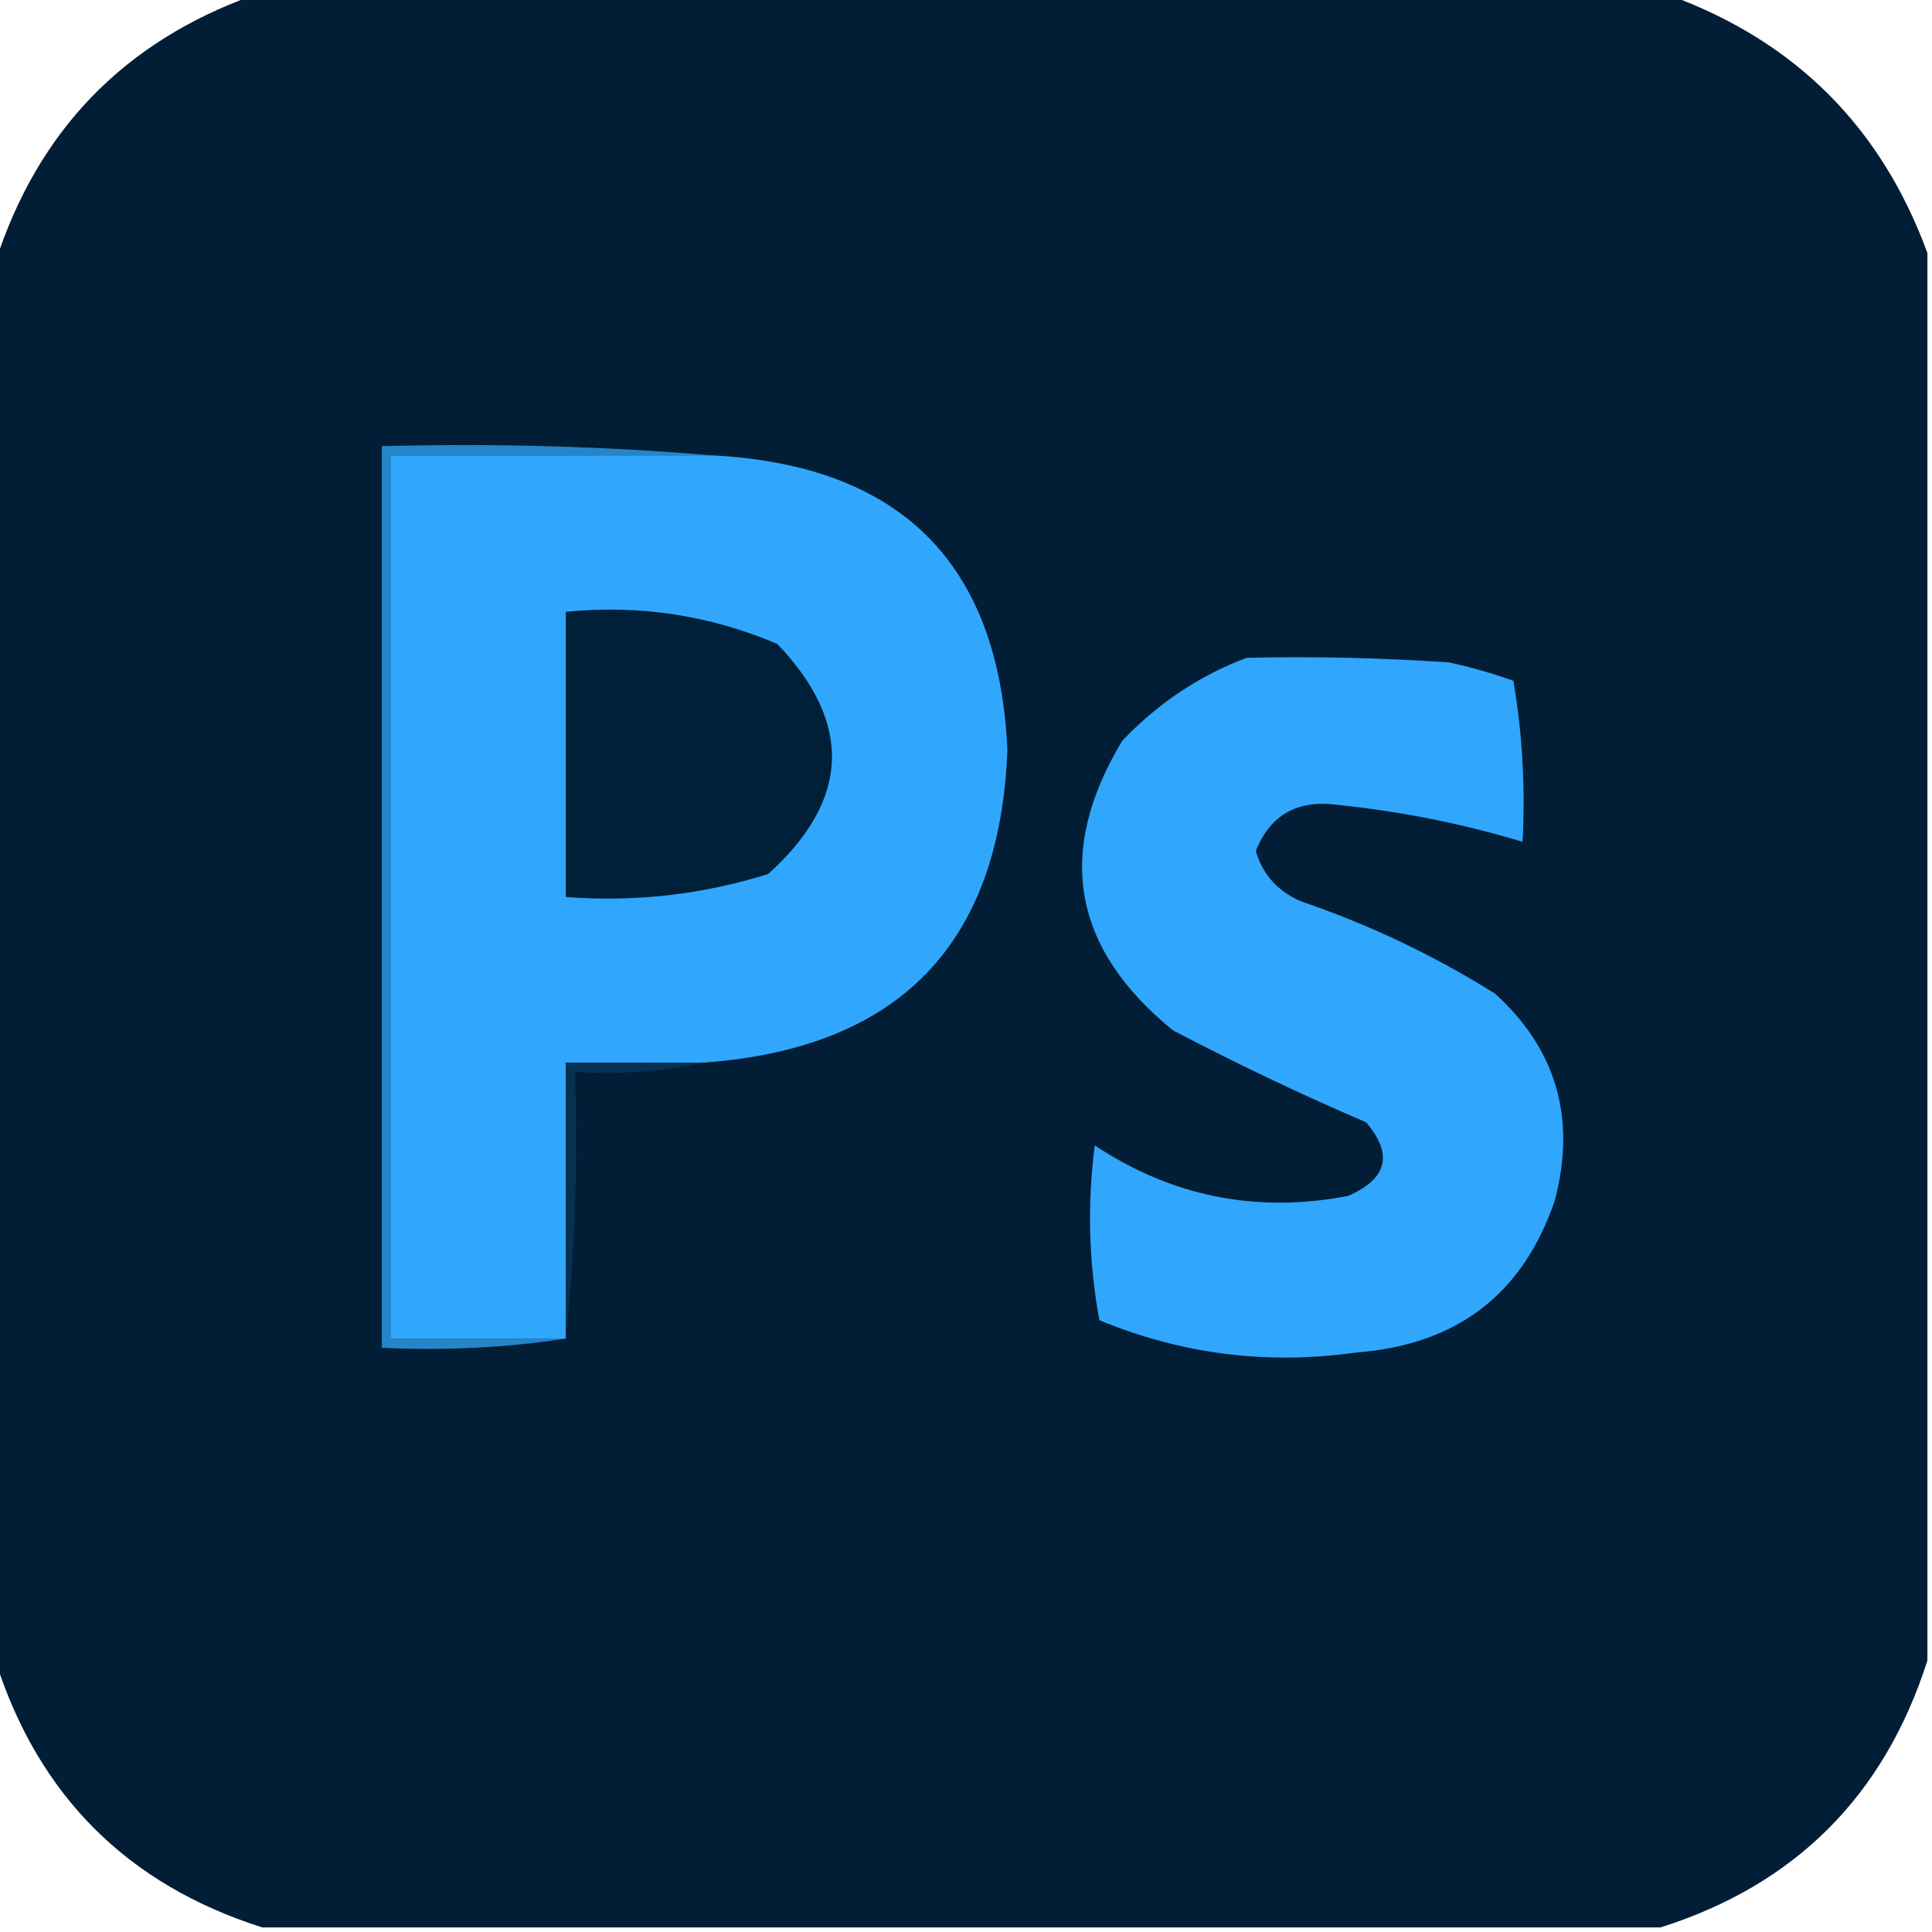 <?xml version="1.0" encoding="UTF-8"?>
<!DOCTYPE svg PUBLIC "-//W3C//DTD SVG 1.1//EN" "http://www.w3.org/Graphics/SVG/1.1/DTD/svg11.dtd">
<svg xmlns="http://www.w3.org/2000/svg" version="1.1" width="210px" height="210px" style="shape-rendering:geometricPrecision; text-rendering:geometricPrecision; image-rendering:optimizeQuality; fill-rule:evenodd; clip-rule:evenodd" xmlns:xlink="http://www.w3.org/1999/xlink">
<g><path style="opacity:0.996" fill="#001e36" d="M 27.5,-0.5 C 78.833,-0.5 130.167,-0.5 181.5,-0.5C 195.167,4.5 204.5,13.833 209.5,27.5C 209.5,78.5 209.5,129.5 209.5,180.5C 204.807,195.193 195.141,204.859 180.5,209.5C 129.833,209.5 79.167,209.5 28.5,209.5C 13.842,204.842 4.175,195.175 -0.5,180.5C -0.5,129.833 -0.5,79.167 -0.5,28.5C 4.1,14.234 13.433,4.567 27.5,-0.5 Z"/></g>
<g><path style="opacity:1" fill="#2585c9" d="M 77.5,49.5 C 65.833,49.5 54.167,49.5 42.5,49.5C 42.5,81.5 42.5,113.5 42.5,145.5C 48.833,145.5 55.167,145.5 61.5,145.5C 55.021,146.491 48.354,146.824 41.5,146.5C 41.5,113.833 41.5,81.167 41.5,48.5C 53.678,48.172 65.678,48.505 77.5,49.5 Z"/></g>
<g><path style="opacity:1" fill="#30a7fd" d="M 77.5,49.5 C 97.916,50.582 108.582,61.249 109.5,81.5C 108.709,102.626 97.709,113.959 76.5,115.5C 71.5,115.5 66.5,115.5 61.5,115.5C 61.5,125.5 61.5,135.5 61.5,145.5C 55.167,145.5 48.833,145.5 42.5,145.5C 42.5,113.5 42.5,81.5 42.5,49.5C 54.167,49.5 65.833,49.5 77.5,49.5 Z"/></g>
<g><path style="opacity:1" fill="#002039" d="M 61.5,66.5 C 69.503,65.708 77.169,66.875 84.5,70C 92.728,78.632 92.395,86.966 83.5,95C 76.356,97.24 69.023,98.073 61.5,97.5C 61.5,87.167 61.5,76.833 61.5,66.5 Z"/></g>
<g><path style="opacity:1" fill="#30a6fc" d="M 135.5,71.5 C 142.841,71.334 150.174,71.5 157.5,72C 159.878,72.511 162.212,73.178 164.5,74C 165.475,79.741 165.808,85.575 165.5,91.5C 158.975,89.536 152.308,88.203 145.5,87.5C 141.084,86.87 138.084,88.536 136.5,92.5C 137.269,95.104 138.936,96.938 141.5,98C 148.895,100.531 155.895,103.864 162.5,108C 169.182,114.064 171.349,121.564 169,130.5C 165.529,140.668 158.362,146.168 147.5,147C 137.808,148.383 128.474,147.217 119.5,143.5C 118.336,137.193 118.169,130.859 119,124.5C 127.389,130.063 136.555,131.896 146.5,130C 150.795,128.155 151.462,125.488 148.5,122C 141.379,118.939 134.379,115.606 127.5,112C 116.525,103.076 114.692,92.576 122,80.5C 125.882,76.429 130.382,73.429 135.5,71.5 Z"/></g>
<g><path style="opacity:1" fill="#073151" d="M 76.5,115.5 C 72.03,116.486 67.363,116.819 62.5,116.5C 62.827,126.348 62.494,136.014 61.5,145.5C 61.5,135.5 61.5,125.5 61.5,115.5C 66.5,115.5 71.5,115.5 76.5,115.5 Z"/></g>
</svg>
